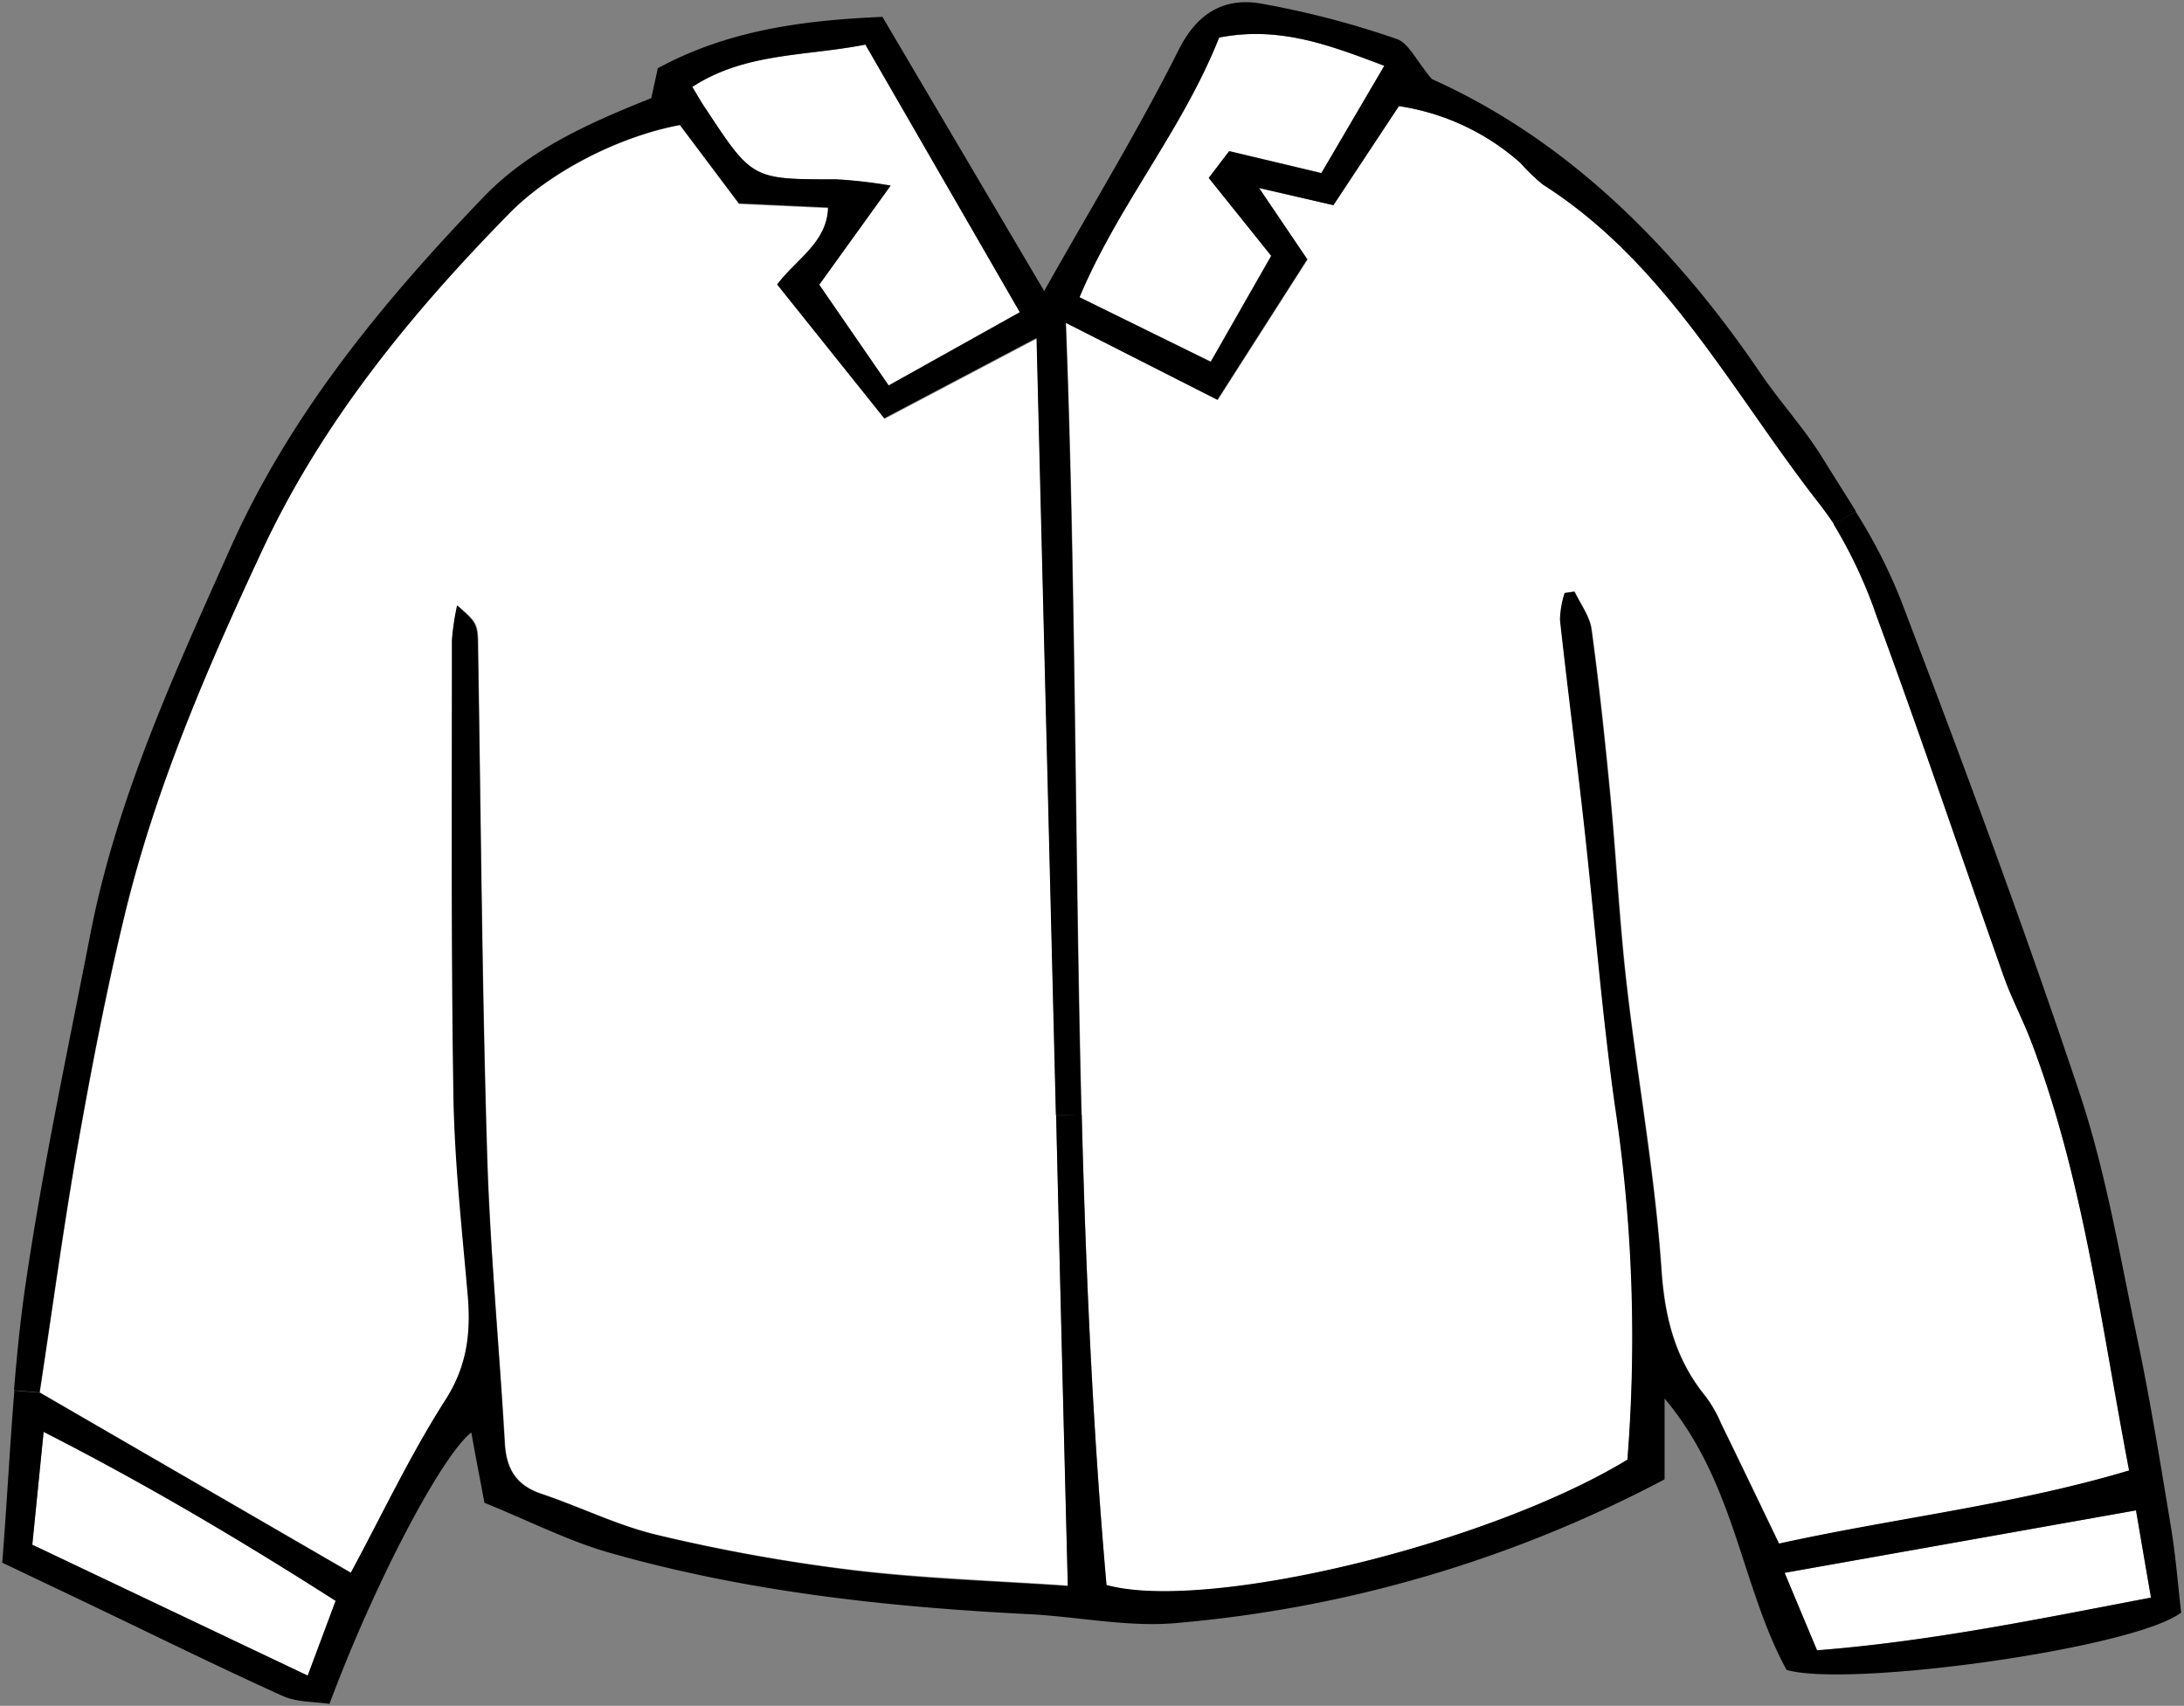 <svg id="레이어_1" data-name="레이어 1" xmlns="http://www.w3.org/2000/svg" viewBox="0 0 244.8 191.22"><rect x="0" y="0" width="244.8" height="191.22" fill="#808080" stroke="none"/><defs><style>.cls-1{fill:#fff;}</style></defs><title>shrit</title><path class="cls-1" d="M118.38,125q.66,26.31,1.31,52.73c-8.24-.57-16.36-.83-24.39-1.79a196.73,196.73,0,0,1-21.54-3.87c-4.47-1.05-8.69-3.17-13.08-4.64-2.78-.94-3.89-2.78-4.06-5.59-.65-11-1.7-21.9-2-32.86-.57-18.64-.7-37.3-1-55.95,0-3.14,0-3.15-2.34-5.17a27.94,27.94,0,0,0-.58,3.88c0,17-.1,34,.17,51,.12,7.47,1,14.94,1.6,22.39.37,4.23-.05,8-2.51,11.8-3.92,6.12-7,12.75-10.6,19.36L4.47,156.09c1.45-9.52,2.69-18.72,4.3-27.86,1.53-8.65,3.2-17.3,5.27-25.84,3.4-14.1,9.14-27.37,15.24-40.47C36,47.43,46,35.21,57.12,23.91c4.73-4.8,12.51-8.65,19.09-9.87l6.64,8.83,10,.46c-.11,3.93-3.52,5.74-5.7,8.63l12,15,17.07-9C116.94,67.11,117.66,96.05,118.38,125Z"/><path class="cls-1" d="M239.42,169.3c.53,3.11,1.05,6.13,1.68,9.78-12.64,2.41-24.7,4.91-37.43,5.91L200,176.31Z"/><path class="cls-1" d="M37.62,179.45l-3.13,8.38L3.62,173.16c.41-4.07.8-8,1.27-12.65C16.37,166.36,27,172.67,37.62,179.45Z"/><path class="cls-1" d="M114.31,35l-14.7,8.21L91.82,31.93l8-11.11a53.37,53.37,0,0,0-6.08-.7c-9.41,0-9.41,0-14.66-7.94-.45-.68-.87-1.4-1.49-2.42C83.52,5.89,90.25,6.34,97,5Z"/><path class="cls-1" d="M155.14,7.39l-7,12-10.33-2.46c-.78,1-1.52,2-2.29,3l7,8.73-6.78,11.88L121,33.32C125.33,23,132.55,14.57,136.65,4.21,143.36,2.91,148.89,5,155.14,7.39Z"/><path class="cls-1" d="M227.7,116.72c5.83,15.31,7.79,31.51,11,48.14-12.85,3.85-26.13,5.31-39.25,8.2-2.21-4.6-4.35-9.06-6.52-13.51a14.3,14.3,0,0,0-1.72-3c-3.37-4.14-4.56-8.73-4.94-14.14-.73-10.76-2.69-21.42-3.92-32.15-.79-6.93-1.14-13.92-1.8-20.87-.6-6.29-1.27-12.57-2.12-18.83-.2-1.46-1.24-2.82-1.9-4.22l-1.1.16a10.69,10.69,0,0,0-.52,3c.83,7.59,1.82,15.15,2.67,22.74,1.18,10.56,2,21.17,3.48,31.69a174.37,174.37,0,0,1,1.37,39.73c-15.71,9.55-47.19,17.11-58.39,14.05-1.55-17.54-2.32-35.11-2.78-52.74-.75-29.37-.62-58.9-1.76-88.76l17,8.63,10.07-15.74-5.41-8L149.46,23l7.34-11.13a26.4,26.4,0,0,1,13.62,6.37,22,22,0,0,0,2.51,2.42c14,8.93,21.35,23.56,31.17,36.05.53.67,1,1.37,1.49,2.1a52.79,52.79,0,0,1,4.8,10.27c4.93,13.39,9.48,26.91,14.24,40.35C225.5,111.91,226.76,114.26,227.7,116.72Z"/><path d="M99.61,43.21,114.31,35,97,5c-6.75,1.32-13.48.87-19.4,4.74.62,1,1,1.74,1.49,2.42,5.25,8,5.25,7.94,14.66,7.94a53.37,53.37,0,0,1,6.08.7l-8,11.11ZM141.17.37a99.43,99.43,0,0,1,15.38,4c1.34.44,2.17,2.4,3.94,4.49,14.95,6.7,27,18.49,36.81,32.94,2.24,3.3,5,6.28,7.07,9.67,1.2,1.95,2.45,3.89,3.66,5.86l-2.44,1.46c-.47-.73-1-1.43-1.49-2.1-9.82-12.49-17.21-27.12-31.17-36a22,22,0,0,1-2.51-2.42,26.4,26.4,0,0,0-13.62-6.37L149.46,23l-8.35-1.94,5.41,8L136.45,44.81l-17-8.63c1.14,29.86,1,59.39,1.76,88.76l-2.86.07c-.72-29-1.44-57.9-2.17-87.13l-17.07,9-12-15c2.18-2.89,5.59-4.7,5.7-8.63l-10-.46L76.21,14c-6.58,1.22-14.36,5.07-19.09,9.87C46,35.21,36,47.43,29.28,61.92,23.18,75,17.44,88.29,14,102.39c-2.07,8.54-3.74,17.19-5.27,25.84-1.61,9.14-2.85,18.34-4.3,27.86l-2.86-.24c.32-3.95.71-7.87,1.28-11.76,1.92-13.17,4.72-26.22,7.26-39.29,3-15.5,9.63-29.73,16-44C32.83,46.06,43,33.76,54.12,22.17,59.31,16.74,66.06,13.78,73,11c.25-1.13.49-2.23.73-3.35,7.9-4.29,16.37-5.38,25.18-5.76,6,10.17,11.87,20.13,18.13,30.73,5.39-9.57,10.59-18.1,15.06-27C134.18,1.45,137.19-.25,141.17.37Zm14,7C148.89,5,143.36,2.91,136.65,4.21,132.55,14.57,125.33,23,121,33.32l14.7,7.24,6.78-11.88-7-8.73c.77-1,1.51-2,2.29-3l10.33,2.46Z"/><path d="M203.67,185c12.73-1,24.79-3.5,37.43-5.91-.63-3.65-1.15-6.67-1.68-9.78l-39.38,7ZM53.57,73c.32,18.65.45,37.31,1,56,.33,11,1.38,21.9,2,32.86.17,2.81,1.28,4.65,4.06,5.59,4.39,1.47,8.61,3.59,13.08,4.64A196.73,196.73,0,0,0,95.3,176c8,1,16.15,1.22,24.39,1.79Q119,151.28,118.38,125l2.86-.07c.46,17.63,1.23,35.2,2.78,52.74,11.2,3.06,42.68-4.5,58.39-14.05A174.37,174.37,0,0,0,181,123.9c-1.47-10.52-2.3-21.13-3.48-31.69-.85-7.59-1.84-15.15-2.67-22.74a10.69,10.69,0,0,1,.52-3l1.1-.16c.66,1.4,1.7,2.76,1.9,4.22.85,6.26,1.52,12.54,2.12,18.83.66,7,1,13.94,1.8,20.87,1.23,10.73,3.19,21.39,3.92,32.15.38,5.41,1.57,10,4.94,14.14a14.3,14.3,0,0,1,1.72,3c2.17,4.45,4.31,8.91,6.52,13.51,13.12-2.89,26.4-4.35,39.25-8.2-3.19-16.63-5.15-32.83-11-48.14-.94-2.46-2.2-4.81-3.07-7.29-4.76-13.44-9.31-27-14.24-40.35a52.79,52.79,0,0,0-4.8-10.27L208,57.35a60.07,60.07,0,0,1,5,9.75c7,18.32,13.85,36.74,20.07,55.36,3,9,4.55,18.39,6.51,27.67,1.47,7,2.6,14.07,3.77,21.13.53,3.25.79,6.54,1.13,9.5-5.14,4-37.19,8.46-44.23,6.43-5.14-9.45-5.74-21-13.67-30.42v9.06a143.19,143.19,0,0,1-55,16.13c-5.25.42-10.61-.7-15.93-1-16-.8-31.9-2.5-47.35-6.91-4.6-1.31-8.94-3.54-14-5.59-.49-2.64-1-5.2-1.47-7.89C49.46,163.24,42,177.41,36.93,191c-1.65-.26-3.65-.16-5.27-.9-7.13-3.22-14.14-6.69-21.2-10.06-3.27-1.57-6.55-3.12-10.21-4.87.52-6.5.84-12.93,1.36-19.29l2.86.24,34.84,20.19c3.56-6.61,6.68-13.24,10.6-19.36,2.46-3.83,2.88-7.57,2.51-11.8-.65-7.45-1.48-14.92-1.6-22.39-.27-17-.16-34-.17-51a27.94,27.94,0,0,1,.58-3.88C53.52,69.89,53.52,69.9,53.57,73ZM34.49,187.83l3.13-8.38C27,172.67,16.37,166.36,4.89,160.51c-.47,4.67-.86,8.58-1.27,12.65Z"/></svg>